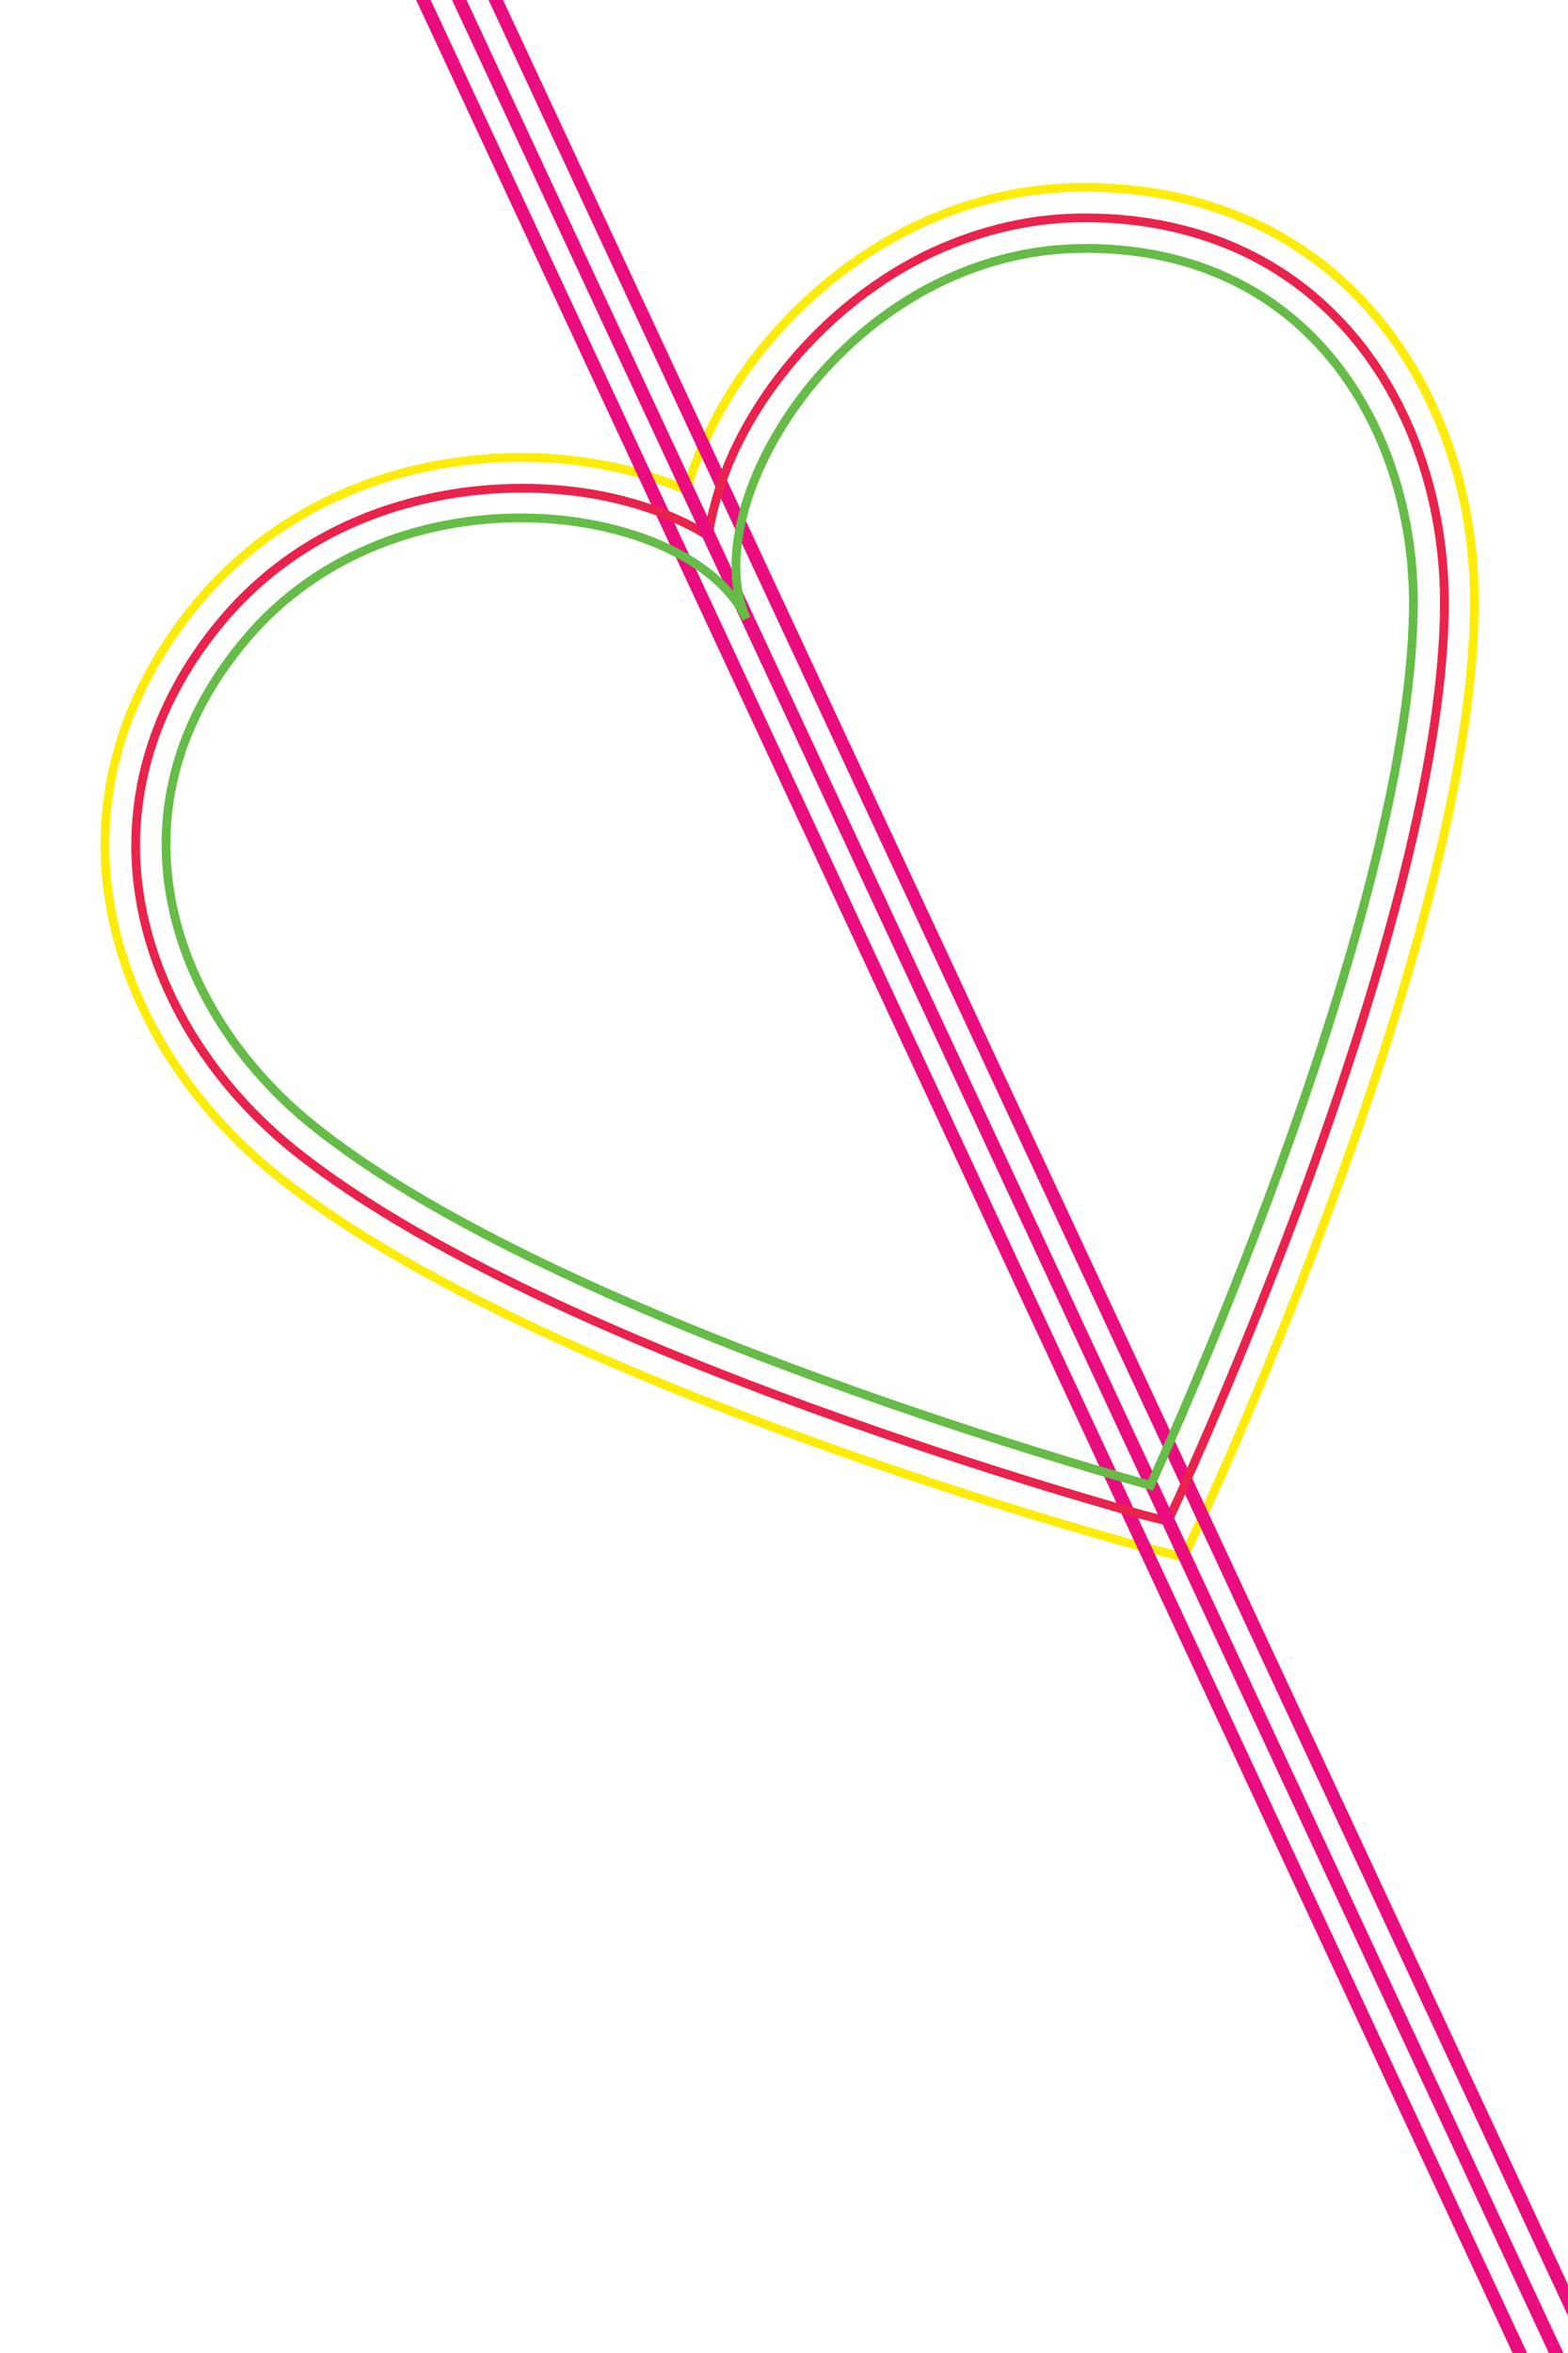 <?xml version="1.0" encoding="utf-8"?>
<!-- Generator: Adobe Illustrator 23.0.4, SVG Export Plug-In . SVG Version: 6.00 Build 0)  -->
<svg version="1.1" xmlns="http://www.w3.org/2000/svg" xmlns:xlink="http://www.w3.org/1999/xlink" x="0px" y="0px"
	 viewBox="0 0 288 432" style="enable-background:new 0 0 288 432;" xml:space="preserve">
<style type="text/css">
	.st0{fill:none;stroke:#FDEC0A;stroke-width:1.611;stroke-miterlimit:10;}
	.st1{fill:none;stroke:#EA0D80;stroke-width:2.417;stroke-linecap:round;stroke-linejoin:round;}
	.st2{fill:none;stroke:#E9234C;stroke-width:1.611;stroke-miterlimit:10;}
	.st3{fill:none;stroke:#65BC47;stroke-width:1.611;stroke-miterlimit:10;}
</style>
<g id="Layer_1">
</g>
<g id="Layer_2">
	<path class="st0" d="M208.4,283.6c-1.1-0.3-28.1-7.6-61-19.6c-44.8-16.3-77.5-32.7-97.3-48.8c-17.4-14.2-28.5-33.7-30.5-53.7
		c-1.8-18.1,4-35.6,16.6-50.8C43,102.5,51.5,96,61.3,91.4c15.2-7.1,33.5-9.2,50.2-5.9c5.3,1,10.2,2.6,14.6,4.5
		c1.3-4.6,3.3-9.3,5.9-14.1c8.2-15,21.7-27.6,36.8-34.7c9.8-4.6,20.2-6.9,30.9-6.8c19.7,0.1,36.9,7,49.6,19.9
		c14,14.3,21.9,35.4,21.5,57.8c-0.4,25.4-8.9,61.1-25.2,105.9c-12,32.9-23.7,58.3-24.2,59.3l-4,8.6L208.4,283.6z"/>
	<g>
		<line class="st1" x1="17.4" y1="-129.5" x2="300.5" y2="477.8"/>
		<line class="st1" x1="28.3" y1="-134.6" x2="311.5" y2="472.7"/>
	</g>
	<path class="st2" d="M209.8,278.1c-0.3-0.1-27.8-7.6-60.5-19.5c-44.2-16.1-76.4-32.2-95.7-47.8C37.4,197.6,27,179.4,25.2,161
		c-1.6-16.5,3.7-32.7,15.3-46.7c6.3-7.6,14.1-13.6,23.2-17.8C77.8,90,94.8,88,110.5,91c7.5,1.5,14.2,4,19.6,7.4
		c0.9-6.3,3.2-13.1,6.9-19.8c7.7-13.9,20.2-25.7,34.3-32.3c9.1-4.2,18.7-6.4,28.5-6.3c18.2,0.1,34,6.4,45.6,18.3
		c13,13.2,20.2,32.9,19.9,53.8c-0.4,24.8-8.8,59.8-24.8,104c-11.9,32.7-23.9,58.6-24,58.9l-2,4.3L209.8,278.1z"/>
	<line class="st1" x1="22.8" y1="-132" x2="306" y2="475.3"/>
	<path class="st3" d="M211.3,272.7c0,0,47.4-102.3,48.3-160.7c0.5-32.3-18.6-66.2-59.9-66.4c-43.9-0.2-72.4,47-62.6,68
		c-9.8-21.1-64.3-29.6-92.3,4.2c-26.4,31.7-12.7,68.2,12.3,88.5C102.5,243.2,211.3,272.7,211.3,272.7z"/>
</g>
</svg>
